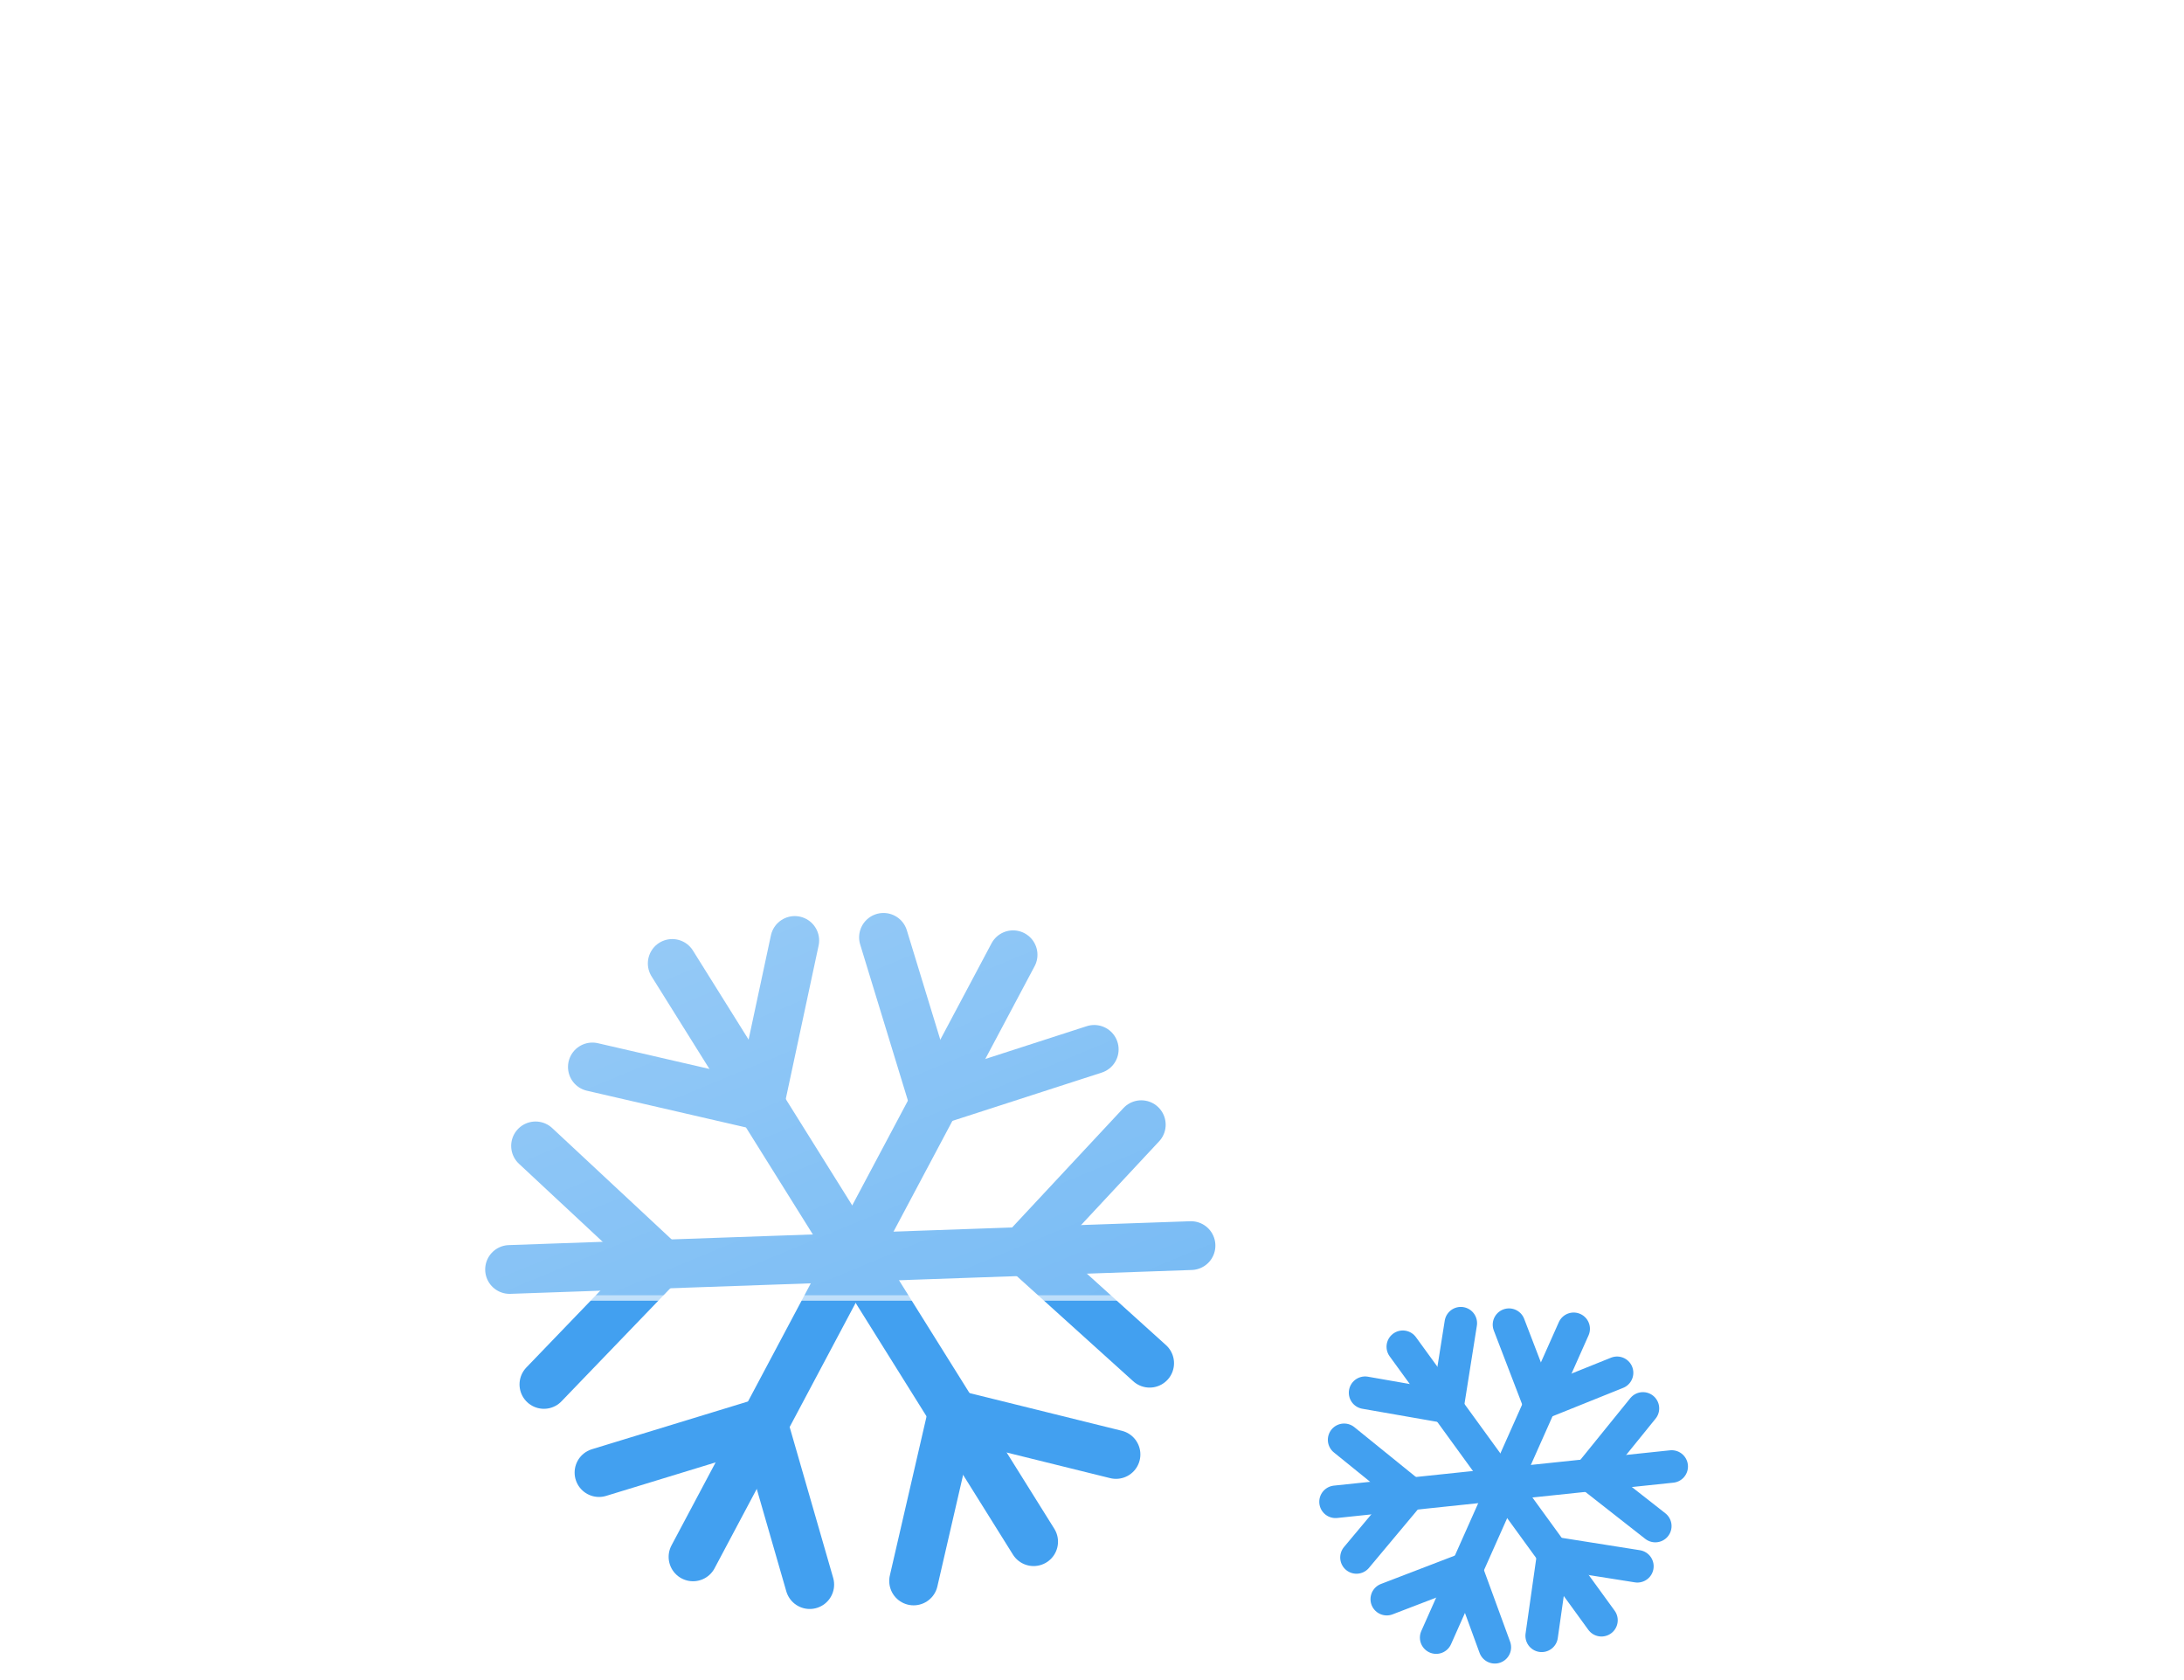 <svg viewBox="0 0 403 310" fill="none" xmlns="http://www.w3.org/2000/svg">
<g clip-path="url(#clip0_113_14)">
<path d="M290.38 245.185L265.007 302.164" stroke="#42A0F0" stroke-width="6.003" stroke-linecap="round"/>
<path d="M284.063 259.062L298.387 253.302" stroke="#42A0F0" stroke-width="6.003" stroke-linecap="round"/>
<path d="M284.063 259.063L278.444 244.422" stroke="#42A0F0" stroke-width="6.003" stroke-linecap="round"/>
<path d="M270.531 289.451L275.833 303.951" stroke="#42A0F0" stroke-width="6.003" stroke-linecap="round"/>
<path d="M270.531 289.451L255.891 295.07" stroke="#42A0F0" stroke-width="6.003" stroke-linecap="round"/>
<path d="M308.468 270.592L246.437 277.108" stroke="#42A0F0" stroke-width="6.003" stroke-linecap="round"/>
<path d="M293.291 272.06L305.441 281.584" stroke="#42A0F0" stroke-width="6.003" stroke-linecap="round"/>
<path d="M293.291 272.06L303.161 259.874" stroke="#42A0F0" stroke-width="6.003" stroke-linecap="round"/>
<path d="M260.208 275.535L250.302 287.377" stroke="#42A0F0" stroke-width="6.003" stroke-linecap="round"/>
<path d="M260.208 275.535L248.021 265.666" stroke="#42A0F0" stroke-width="6.003" stroke-linecap="round"/>
<path d="M295.509 298.96L258.85 248.497" stroke="#42A0F0" stroke-width="6.003" stroke-linecap="round"/>
<path d="M286.649 286.551L284.476 301.835" stroke="#42A0F0" stroke-width="6.003" stroke-linecap="round"/>
<path d="M286.649 286.551L302.138 289.005" stroke="#42A0F0" stroke-width="6.003" stroke-linecap="round"/>
<path d="M267.098 259.637L251.89 256.979" stroke="#42A0F0" stroke-width="6.003" stroke-linecap="round"/>
<path d="M267.098 259.637L269.552 244.149" stroke="#42A0F0" stroke-width="6.003" stroke-linecap="round"/>
<path d="M124.044 177.771L190.727 284.464" stroke="#42A0F0" stroke-width="9" stroke-linecap="round"/>
<path d="M140.132 203.985L146.652 173.533" stroke="#42A0F0" stroke-width="9" stroke-linecap="round"/>
<path d="M140.132 203.985L109.309 196.872" stroke="#42A0F0" stroke-width="9" stroke-linecap="round"/>
<path d="M175.696 260.888L205.927 268.371" stroke="#42A0F0" stroke-width="9" stroke-linecap="round"/>
<path d="M175.696 260.888L168.583 291.711" stroke="#42A0F0" stroke-width="9" stroke-linecap="round"/>
<path d="M186.936 176.17L127.879 287.266" stroke="#42A0F0" stroke-width="9" stroke-linecap="round"/>
<path d="M172.278 203.21L201.911 193.63" stroke="#42A0F0" stroke-width="9" stroke-linecap="round"/>
<path d="M172.278 203.21L163.026 172.959" stroke="#42A0F0" stroke-width="9" stroke-linecap="round"/>
<path d="M140.781 262.46L149.415 292.382" stroke="#42A0F0" stroke-width="9" stroke-linecap="round"/>
<path d="M140.781 262.46L110.531 271.712" stroke="#42A0F0" stroke-width="9" stroke-linecap="round"/>
<path d="M219.768 229.835L94.028 234.238" stroke="#42A0F0" stroke-width="9" stroke-linecap="round"/>
<path d="M189.022 230.661L212.135 251.534" stroke="#42A0F0" stroke-width="9" stroke-linecap="round"/>
<path d="M189.022 230.661L210.594 207.524" stroke="#42A0F0" stroke-width="9" stroke-linecap="round"/>
<path d="M121.961 233.009L100.365 255.447" stroke="#42A0F0" stroke-width="9" stroke-linecap="round"/>
<path d="M121.961 233.009L98.824 211.437" stroke="#42A0F0" stroke-width="9" stroke-linecap="round"/>
<g filter="url(#filter0_d_113_14)">
<path d="M280.345 238H88.913C70.343 237.986 52.498 230.789 39.114 217.915C25.73 205.041 17.845 187.489 17.109 168.933C16.374 150.377 22.845 132.256 35.168 118.364C47.491 104.471 64.71 95.884 83.221 94.4C85.861 75.76 94.278 58.417 107.289 44.81C120.299 31.203 137.248 22.018 155.752 18.546C174.255 15.075 193.381 17.491 210.439 25.457C227.497 33.422 241.628 46.535 250.845 62.95C267.75 57.098 286.015 56.414 303.31 60.986C320.605 65.557 336.146 75.176 347.952 88.617C359.757 102.057 367.292 118.71 369.594 136.45C371.896 154.19 368.862 172.214 360.879 188.223C356.194 202.688 347.047 215.296 334.751 224.239C322.455 233.182 307.641 238 292.437 238H280.345Z" fill="url(#paint0_linear_113_14)"/>
<path d="M292.437 237C300.157 237 307.748 235.767 314.998 233.336C322.009 230.985 328.59 227.554 334.56 223.139C340.462 218.775 345.635 213.547 349.936 207.6C354.29 201.58 357.652 194.957 359.928 187.915L359.951 187.843L359.985 187.775C363.011 181.728 365.341 175.33 366.911 168.761C368.526 162 369.345 155.015 369.345 147.999C369.345 141.96 368.737 135.925 367.537 130.062C366.368 124.348 364.623 118.728 362.352 113.357C360.121 108.084 357.361 102.997 354.146 98.24C350.962 93.527 347.306 89.095 343.278 85.067C339.25 81.04 334.819 77.383 330.106 74.199C325.348 70.984 320.262 68.224 314.988 65.993C309.617 63.722 303.997 61.977 298.283 60.808C292.42 59.608 286.385 58.999 280.345 58.999C270.346 58.999 260.531 60.645 251.172 63.891L250.383 64.165L249.973 63.436C242.357 49.894 231.279 38.522 217.937 30.548C211.189 26.515 203.94 23.399 196.391 21.286C188.602 19.105 180.512 18 172.345 18C161.361 18 150.638 19.977 140.475 23.876C130.657 27.643 121.65 33.084 113.705 40.048C105.806 46.972 99.251 55.142 94.221 64.331C89.069 73.745 85.701 83.907 84.211 94.535L84.1 95.33L83.299 95.393C74.341 96.094 65.722 98.453 57.682 102.403C49.869 106.242 42.893 111.434 36.947 117.834C24.729 130.987 18 148.123 18 166.087C18 175.66 19.875 184.947 23.572 193.689C25.349 197.891 27.549 201.943 30.11 205.734C32.647 209.489 35.561 213.02 38.77 216.23C41.979 219.439 45.51 222.352 49.266 224.889C53.056 227.45 57.109 229.65 61.311 231.427C70.052 235.125 79.339 237 88.913 237H280.345H292.437ZM292.437 238H280.345H88.913C49.197 238 17 205.803 17 166.087C17 128.286 46.165 97.297 83.221 94.396C89.35 50.657 126.917 17 172.345 17C206.048 17 235.422 35.523 250.845 62.946C260.087 59.741 270.012 57.999 280.345 57.999C330.052 57.999 370.345 98.294 370.345 147.999C370.345 162.456 366.936 176.118 360.879 188.223C351.544 217.108 324.431 238 292.437 238Z" fill="white" fill-opacity="0.5"/>
</g>
</g>
<defs>
<filter id="filter0_d_113_14" x="-3" y="-11" width="413.345" height="281" filterUnits="userSpaceOnUse" color-interpolation-filters="sRGB">
<feFlood flood-opacity="0" result="BackgroundImageFix"/>
<feColorMatrix in="SourceAlpha" type="matrix" values="0 0 0 0 0 0 0 0 0 0 0 0 0 0 0 0 0 0 127 0" result="hardAlpha"/>
<feOffset dx="10" dy="2"/>
<feGaussianBlur stdDeviation="15"/>
<feColorMatrix type="matrix" values="0 0 0 0 0.259 0 0 0 0 0.627 0 0 0 0 0.941 0 0 0 0.596 0"/>
<feBlend mode="normal" in2="BackgroundImageFix" result="effect1_dropShadow_113_14"/>
<feBlend mode="normal" in="SourceGraphic" in2="effect1_dropShadow_113_14" result="shape"/>
</filter>
<linearGradient id="paint0_linear_113_14" x1="193.698" y1="17.002" x2="296.341" y2="265.166" gradientUnits="userSpaceOnUse">
<stop stop-color="white" stop-opacity="0.604"/>
<stop offset="1" stop-color="white" stop-opacity="0.2"/>
</linearGradient>
<clipPath id="clip0_113_14">
<rect width="403" height="310" fill="white"/>
</clipPath>
</defs>
</svg>
